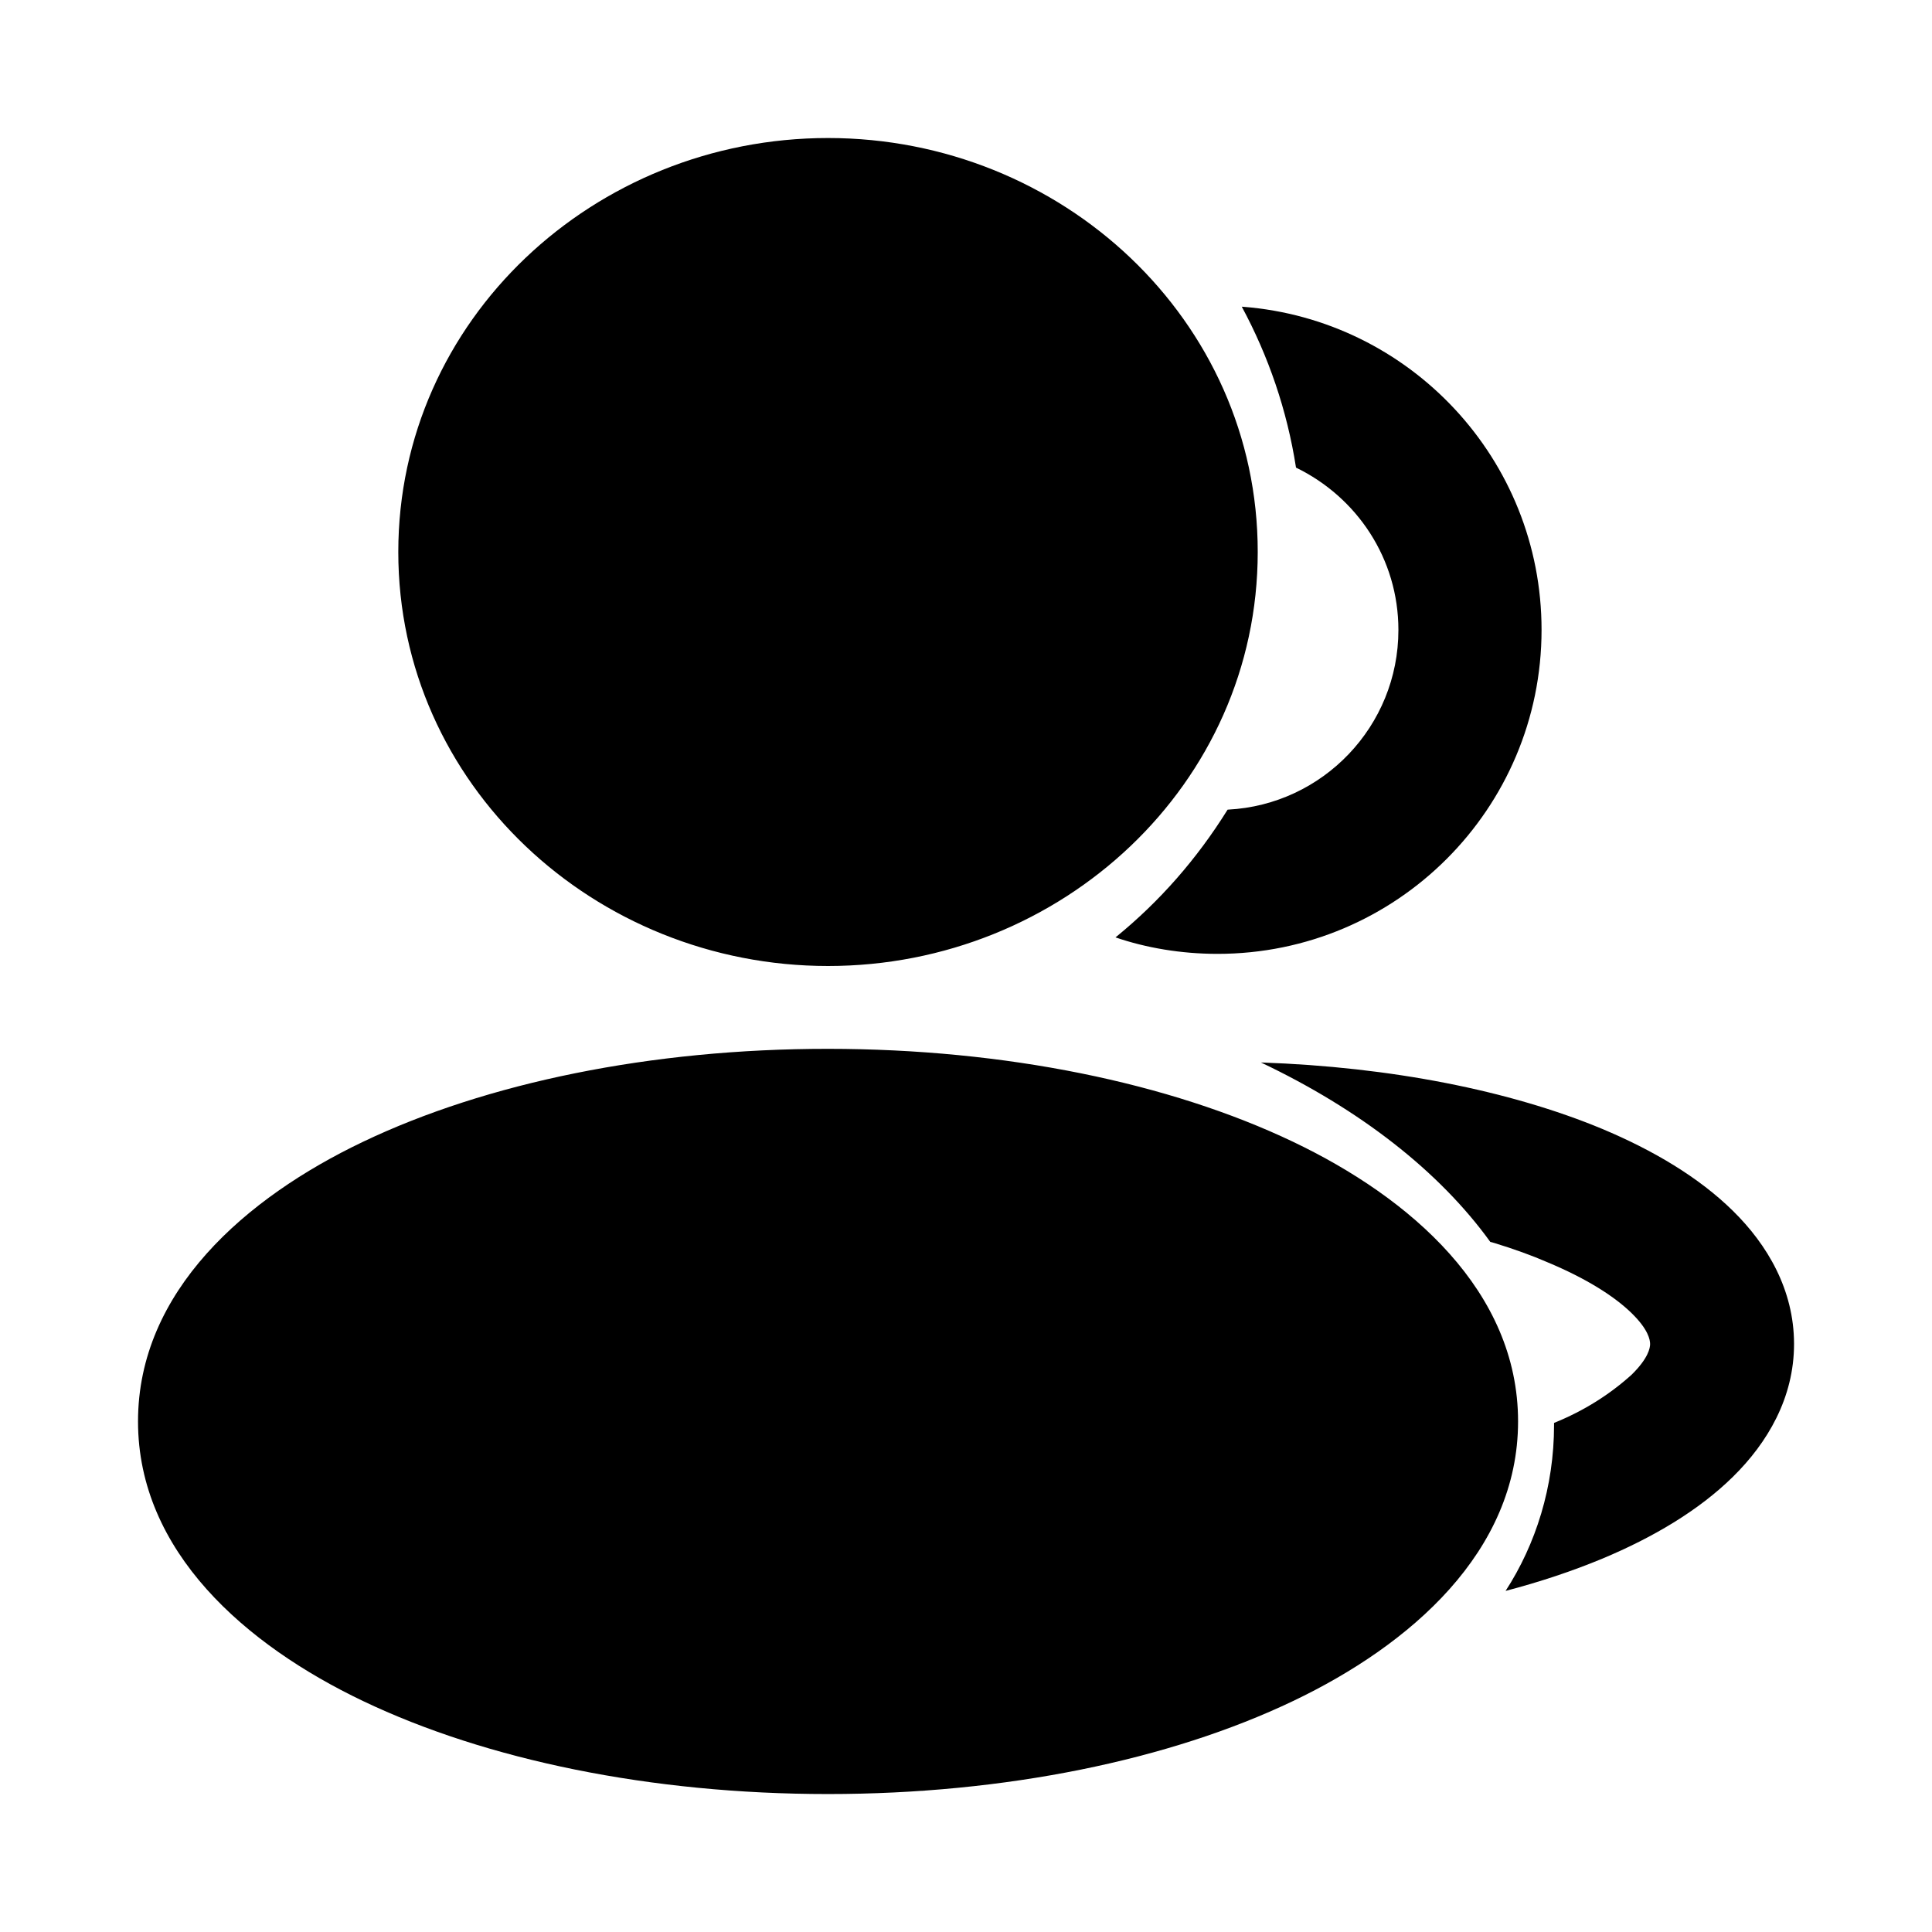 <!-- Generated by IcoMoon.io -->
<svg version="1.1" xmlns="http://www.w3.org/2000/svg" width="32" height="32" viewBox="0 0 32 32">
<path d="M20.332 13.412c-0.511 0.821-1.127 1.519-1.841 2.102l-0.015 0.012c0.504 0.173 1.086 0.273 1.69 0.273 2.964 0 5.367-2.403 5.367-5.367 0-2.823-2.179-5.137-4.947-5.351l-0.018-0.001c0.441 0.818 0.75 1.714 0.898 2.665 1.011 0.491 1.696 1.51 1.696 2.689 0 1.593-1.25 2.894-2.822 2.976l-0.007 0zM24.935 26.354c0.505-0.778 0.805-1.73 0.805-2.751 0-0.012-0-0.025-0-0.037v0.002c0.497-0.201 0.924-0.472 1.293-0.806l-0.004 0.003c0.274-0.27 0.302-0.441 0.302-0.503 0-0.068-0.027-0.238-0.302-0.508-0.279-0.274-0.741-0.574-1.41-0.852-0.24-0.105-0.55-0.217-0.868-0.314l-0.067-0.018c-0.846-1.172-2.16-2.194-3.799-2.972 2.148 0.073 4.128 0.466 5.65 1.099 0.841 0.352 1.6 0.8 2.167 1.358 0.572 0.562 1.012 1.308 1.013 2.203s-0.441 1.641-1.013 2.203c-0.567 0.558-1.326 1.006-2.167 1.357-0.489 0.203-1.024 0.382-1.6 0.533zM6.597 9.143c0-3.847 3.246-6.857 7.118-6.857 3.87 0 7.118 3.010 7.117 6.857s-3.246 6.857-7.117 6.857c-3.87 0-7.118-3.010-7.118-6.857zM6.012 18.912c2.043-0.976 4.768-1.541 7.703-1.54s5.659 0.565 7.703 1.54c1.941 0.926 3.726 2.473 3.726 4.631s-1.785 3.705-3.726 4.631c-2.043 0.976-4.768 1.541-7.703 1.541s-5.659-0.565-7.703-1.541c-1.941-0.926-3.726-2.473-3.726-4.631s1.785-3.705 3.726-4.631z"></path>
</svg>
